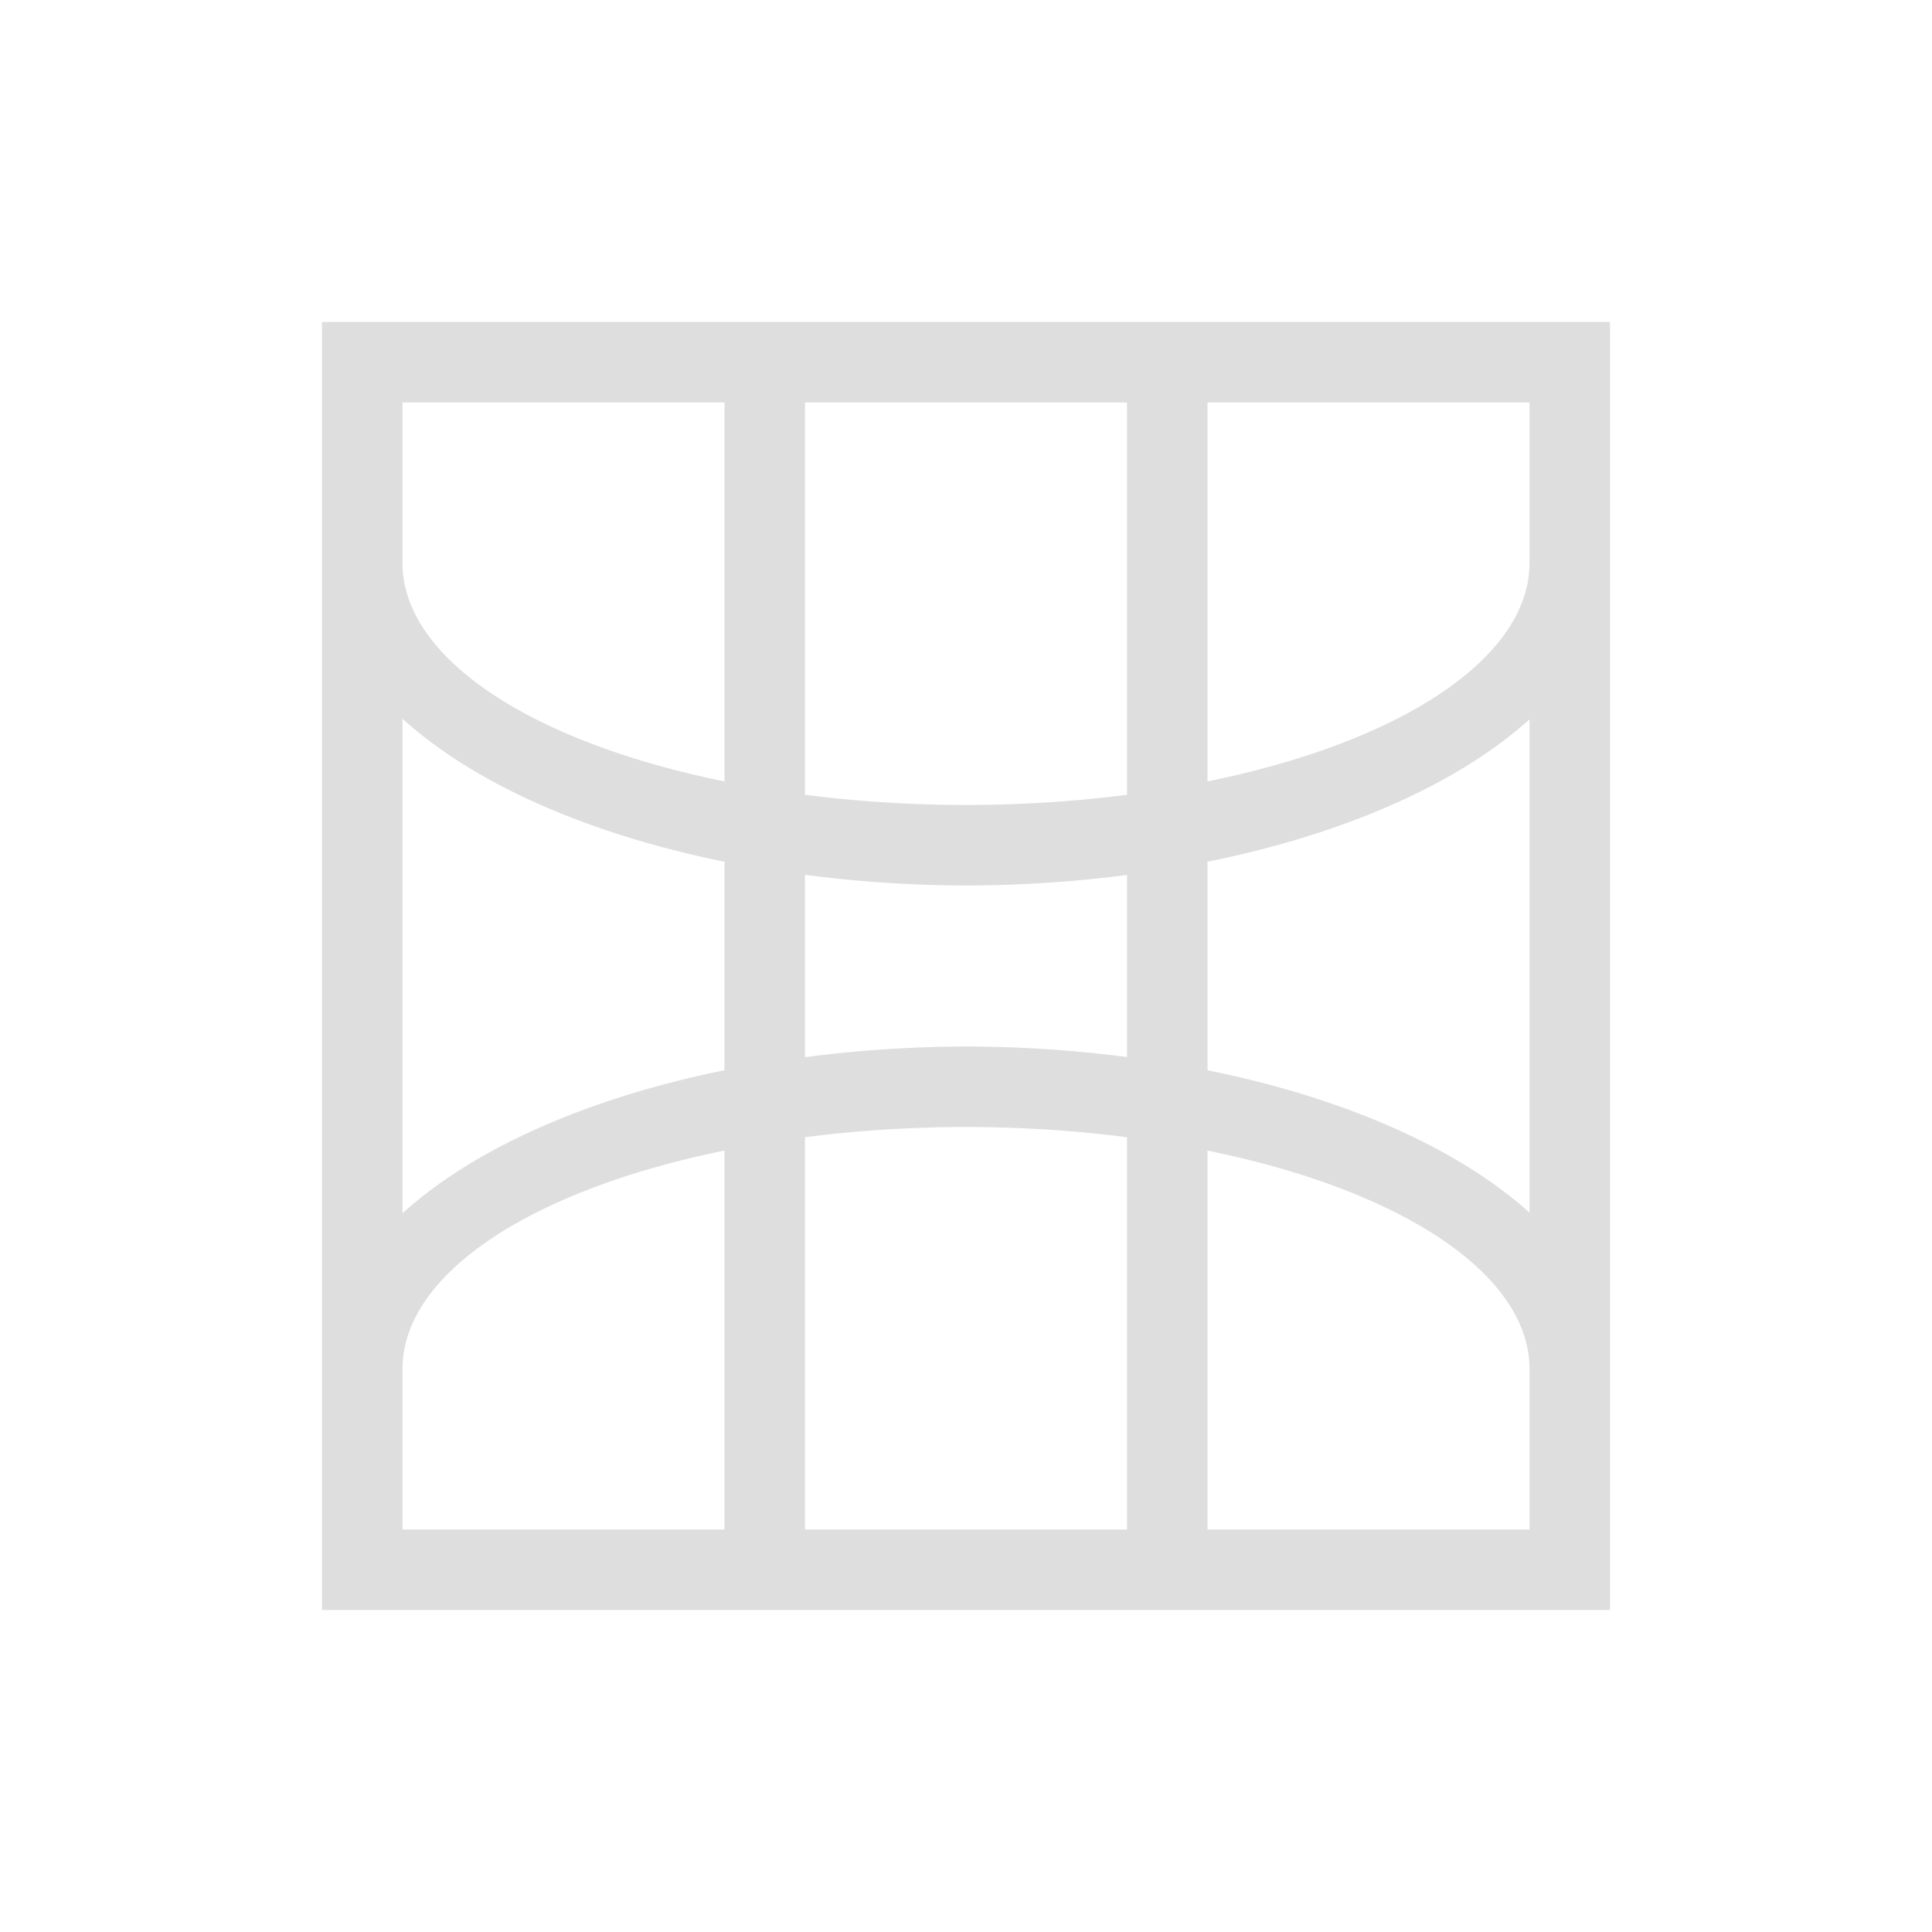 <svg xmlns="http://www.w3.org/2000/svg" viewBox="0 0 24 24">
  <defs id="defs3051">
    <style type="text/css" id="current-color-scheme">
      .ColorScheme-Text {
        color:#dedede;
      }
      </style>
  </defs><g transform="translate(1,1)">
 <path 
    style="fill:currentColor;fill-opacity:1;stroke:none" 
    d="M 3 3 L 3 6 L 3 16 L 3 19 L 19 19 L 19 16 L 19 6 L 19 3 L 3 3 z M 4 4 L 8 4 L 8 8.707 A 7 3 0 0 1 4 6 L 4 4 z M 9 4 L 13 4 L 13 8.873 A 7 3 0 0 1 11 9 A 7 3 0 0 1 9 8.873 L 9 4 z M 14 4 L 18 4 L 18 6 A 7 3 0 0 1 14 8.707 L 14 4 z M 4 7.928 A 8 4 0 0 0 8 9.705 L 8 12.295 A 8 4 0 0 0 4 14.072 L 4 7.928 z M 18 7.936 L 18 14.064 A 8 4 0 0 0 14 12.295 L 14 9.705 A 8 4 0 0 0 18 7.936 z M 9 9.867 A 8 4 0 0 0 11 10 A 8 4 0 0 0 13 9.869 L 13 12.131 A 8 4 0 0 0 11 12 A 8 4 0 0 0 9 12.133 L 9 9.867 z M 11 13 A 7 3 0 0 1 13 13.127 L 13 18 L 9 18 L 9 13.127 A 7 3 0 0 1 11 13 z M 8 13.293 L 8 18 L 4 18 L 4 16 A 7 3 0 0 1 8 13.293 z M 14 13.293 A 7 3 0 0 1 18 16 L 18 18 L 14 18 L 14 13.293 z "
    class="ColorScheme-Text"
    />  
</g></svg>
